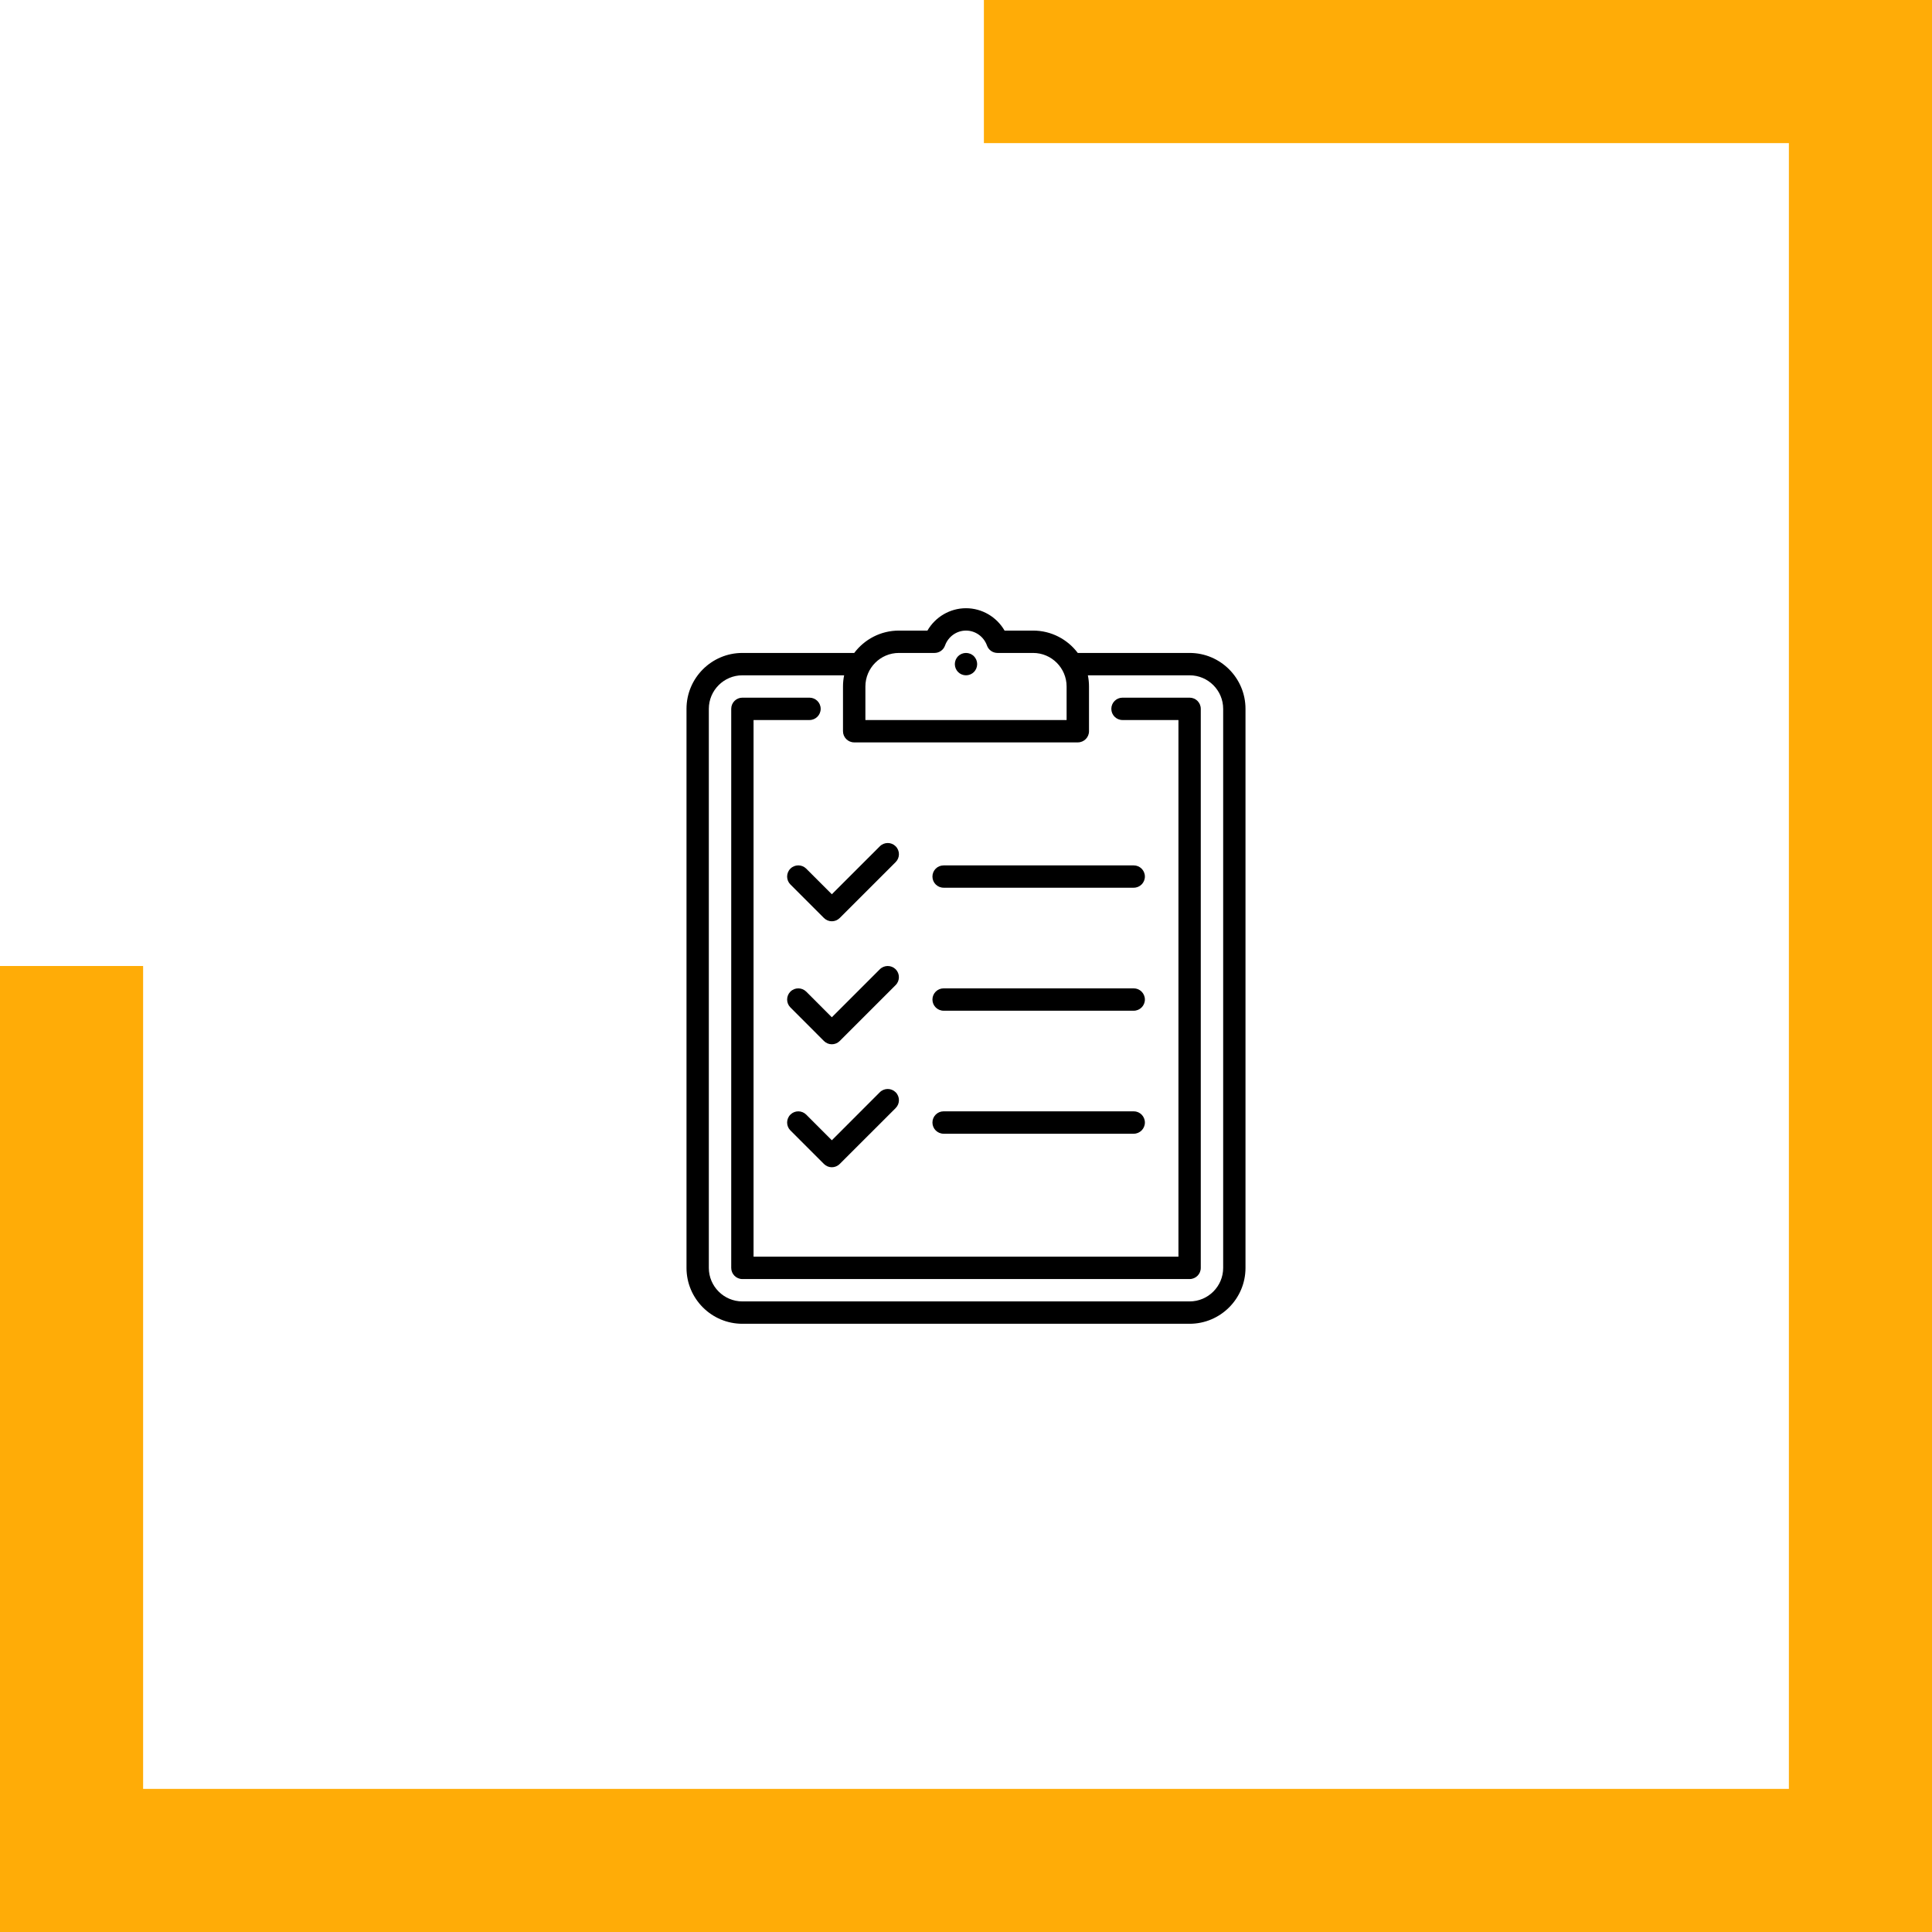 <svg width="54" height="54" viewBox="0 0 54 54" fill="none" xmlns="http://www.w3.org/2000/svg">
<path d="M2 27V52H52V2H27.5" stroke="#FFAC07" stroke-width="4"/>
<path d="M33.25 18.25H30.125C30.125 18.25 30.125 18.25 30.124 18.25C29.839 17.871 29.385 17.625 28.875 17.625H28.078C27.858 17.244 27.448 17 27 17C26.552 17 26.142 17.244 25.922 17.625H25.125C24.615 17.625 24.161 17.871 23.876 18.25C23.875 18.25 23.875 18.25 23.875 18.25H20.75C19.888 18.25 19.188 18.951 19.188 19.812V35.438C19.188 36.299 19.888 37 20.75 37H33.25C34.112 37 34.812 36.299 34.812 35.438V19.812C34.812 18.951 34.112 18.25 33.25 18.25ZM24.188 19.188C24.188 18.671 24.608 18.25 25.125 18.25H26.12C26.252 18.25 26.37 18.167 26.414 18.042C26.503 17.793 26.738 17.625 27 17.625C27.262 17.625 27.497 17.793 27.586 18.042C27.63 18.167 27.748 18.25 27.88 18.25H28.875C29.392 18.25 29.812 18.671 29.812 19.188V20.125H24.188V19.188ZM34.188 35.438C34.188 35.954 33.767 36.375 33.25 36.375H20.75C20.233 36.375 19.812 35.954 19.812 35.438V19.812C19.812 19.296 20.233 18.875 20.75 18.875H23.594C23.573 18.976 23.562 19.081 23.562 19.188V20.438C23.562 20.61 23.702 20.75 23.875 20.75H30.125C30.298 20.75 30.438 20.61 30.438 20.438V19.188C30.438 19.081 30.427 18.976 30.406 18.875H33.25C33.767 18.875 34.188 19.296 34.188 19.812V35.438Z" fill="black"/>
<path d="M33.25 19.5H31.375C31.202 19.5 31.062 19.64 31.062 19.812C31.062 19.985 31.202 20.125 31.375 20.125H32.938V35.125H21.062V20.125H22.625C22.798 20.125 22.938 19.985 22.938 19.812C22.938 19.64 22.798 19.5 22.625 19.5H20.75C20.577 19.5 20.438 19.64 20.438 19.812V35.438C20.438 35.61 20.577 35.75 20.75 35.75H33.25C33.423 35.75 33.562 35.61 33.562 35.438V19.812C33.562 19.64 33.423 19.5 33.25 19.5Z" fill="black"/>
<path d="M27 18.25C26.918 18.25 26.837 18.283 26.779 18.341C26.721 18.4 26.688 18.48 26.688 18.562C26.688 18.645 26.721 18.725 26.779 18.784C26.837 18.842 26.918 18.875 27 18.875C27.082 18.875 27.163 18.842 27.221 18.784C27.279 18.725 27.312 18.645 27.312 18.562C27.312 18.48 27.279 18.4 27.221 18.341C27.163 18.283 27.082 18.25 27 18.25Z" fill="black"/>
<path d="M22.092 24.279C21.97 24.401 21.97 24.599 22.092 24.721L23.029 25.658C23.09 25.719 23.17 25.75 23.25 25.75C23.33 25.75 23.41 25.719 23.471 25.658L25.034 24.096C25.156 23.974 25.156 23.776 25.034 23.654C24.912 23.532 24.714 23.532 24.592 23.654L23.25 24.995L22.534 24.279C22.412 24.157 22.214 24.157 22.092 24.279Z" fill="black"/>
<path d="M25.034 27.091C24.911 26.97 24.714 26.97 24.592 27.091L23.25 28.433L22.534 27.716C22.411 27.595 22.214 27.595 22.092 27.716C21.97 27.839 21.97 28.036 22.092 28.158L23.029 29.096C23.09 29.157 23.17 29.188 23.25 29.188C23.33 29.188 23.41 29.157 23.471 29.096L25.034 27.533C25.155 27.411 25.155 27.214 25.034 27.091Z" fill="black"/>
<path d="M24.591 30.529L23.25 31.871L22.534 31.154C22.411 31.032 22.214 31.032 22.092 31.154C21.97 31.276 21.97 31.474 22.092 31.596L23.029 32.533C23.09 32.594 23.17 32.625 23.25 32.625C23.33 32.625 23.41 32.594 23.471 32.533L25.034 30.971C25.156 30.849 25.156 30.651 25.034 30.529C24.911 30.407 24.713 30.407 24.591 30.529Z" fill="black"/>
<path d="M26.375 24.812H31.688C31.86 24.812 32 24.673 32 24.5C32 24.327 31.86 24.188 31.688 24.188H26.375C26.202 24.188 26.062 24.327 26.062 24.5C26.062 24.673 26.202 24.812 26.375 24.812Z" fill="black"/>
<path d="M26.375 28.25H31.688C31.86 28.25 32 28.11 32 27.938C32 27.765 31.86 27.625 31.688 27.625H26.375C26.202 27.625 26.062 27.765 26.062 27.938C26.062 28.11 26.202 28.25 26.375 28.25Z" fill="black"/>
<path d="M26.375 31.688H31.688C31.86 31.688 32 31.548 32 31.375C32 31.202 31.86 31.062 31.688 31.062H26.375C26.202 31.062 26.062 31.202 26.062 31.375C26.062 31.548 26.202 31.688 26.375 31.688Z" fill="black"/>
</svg>